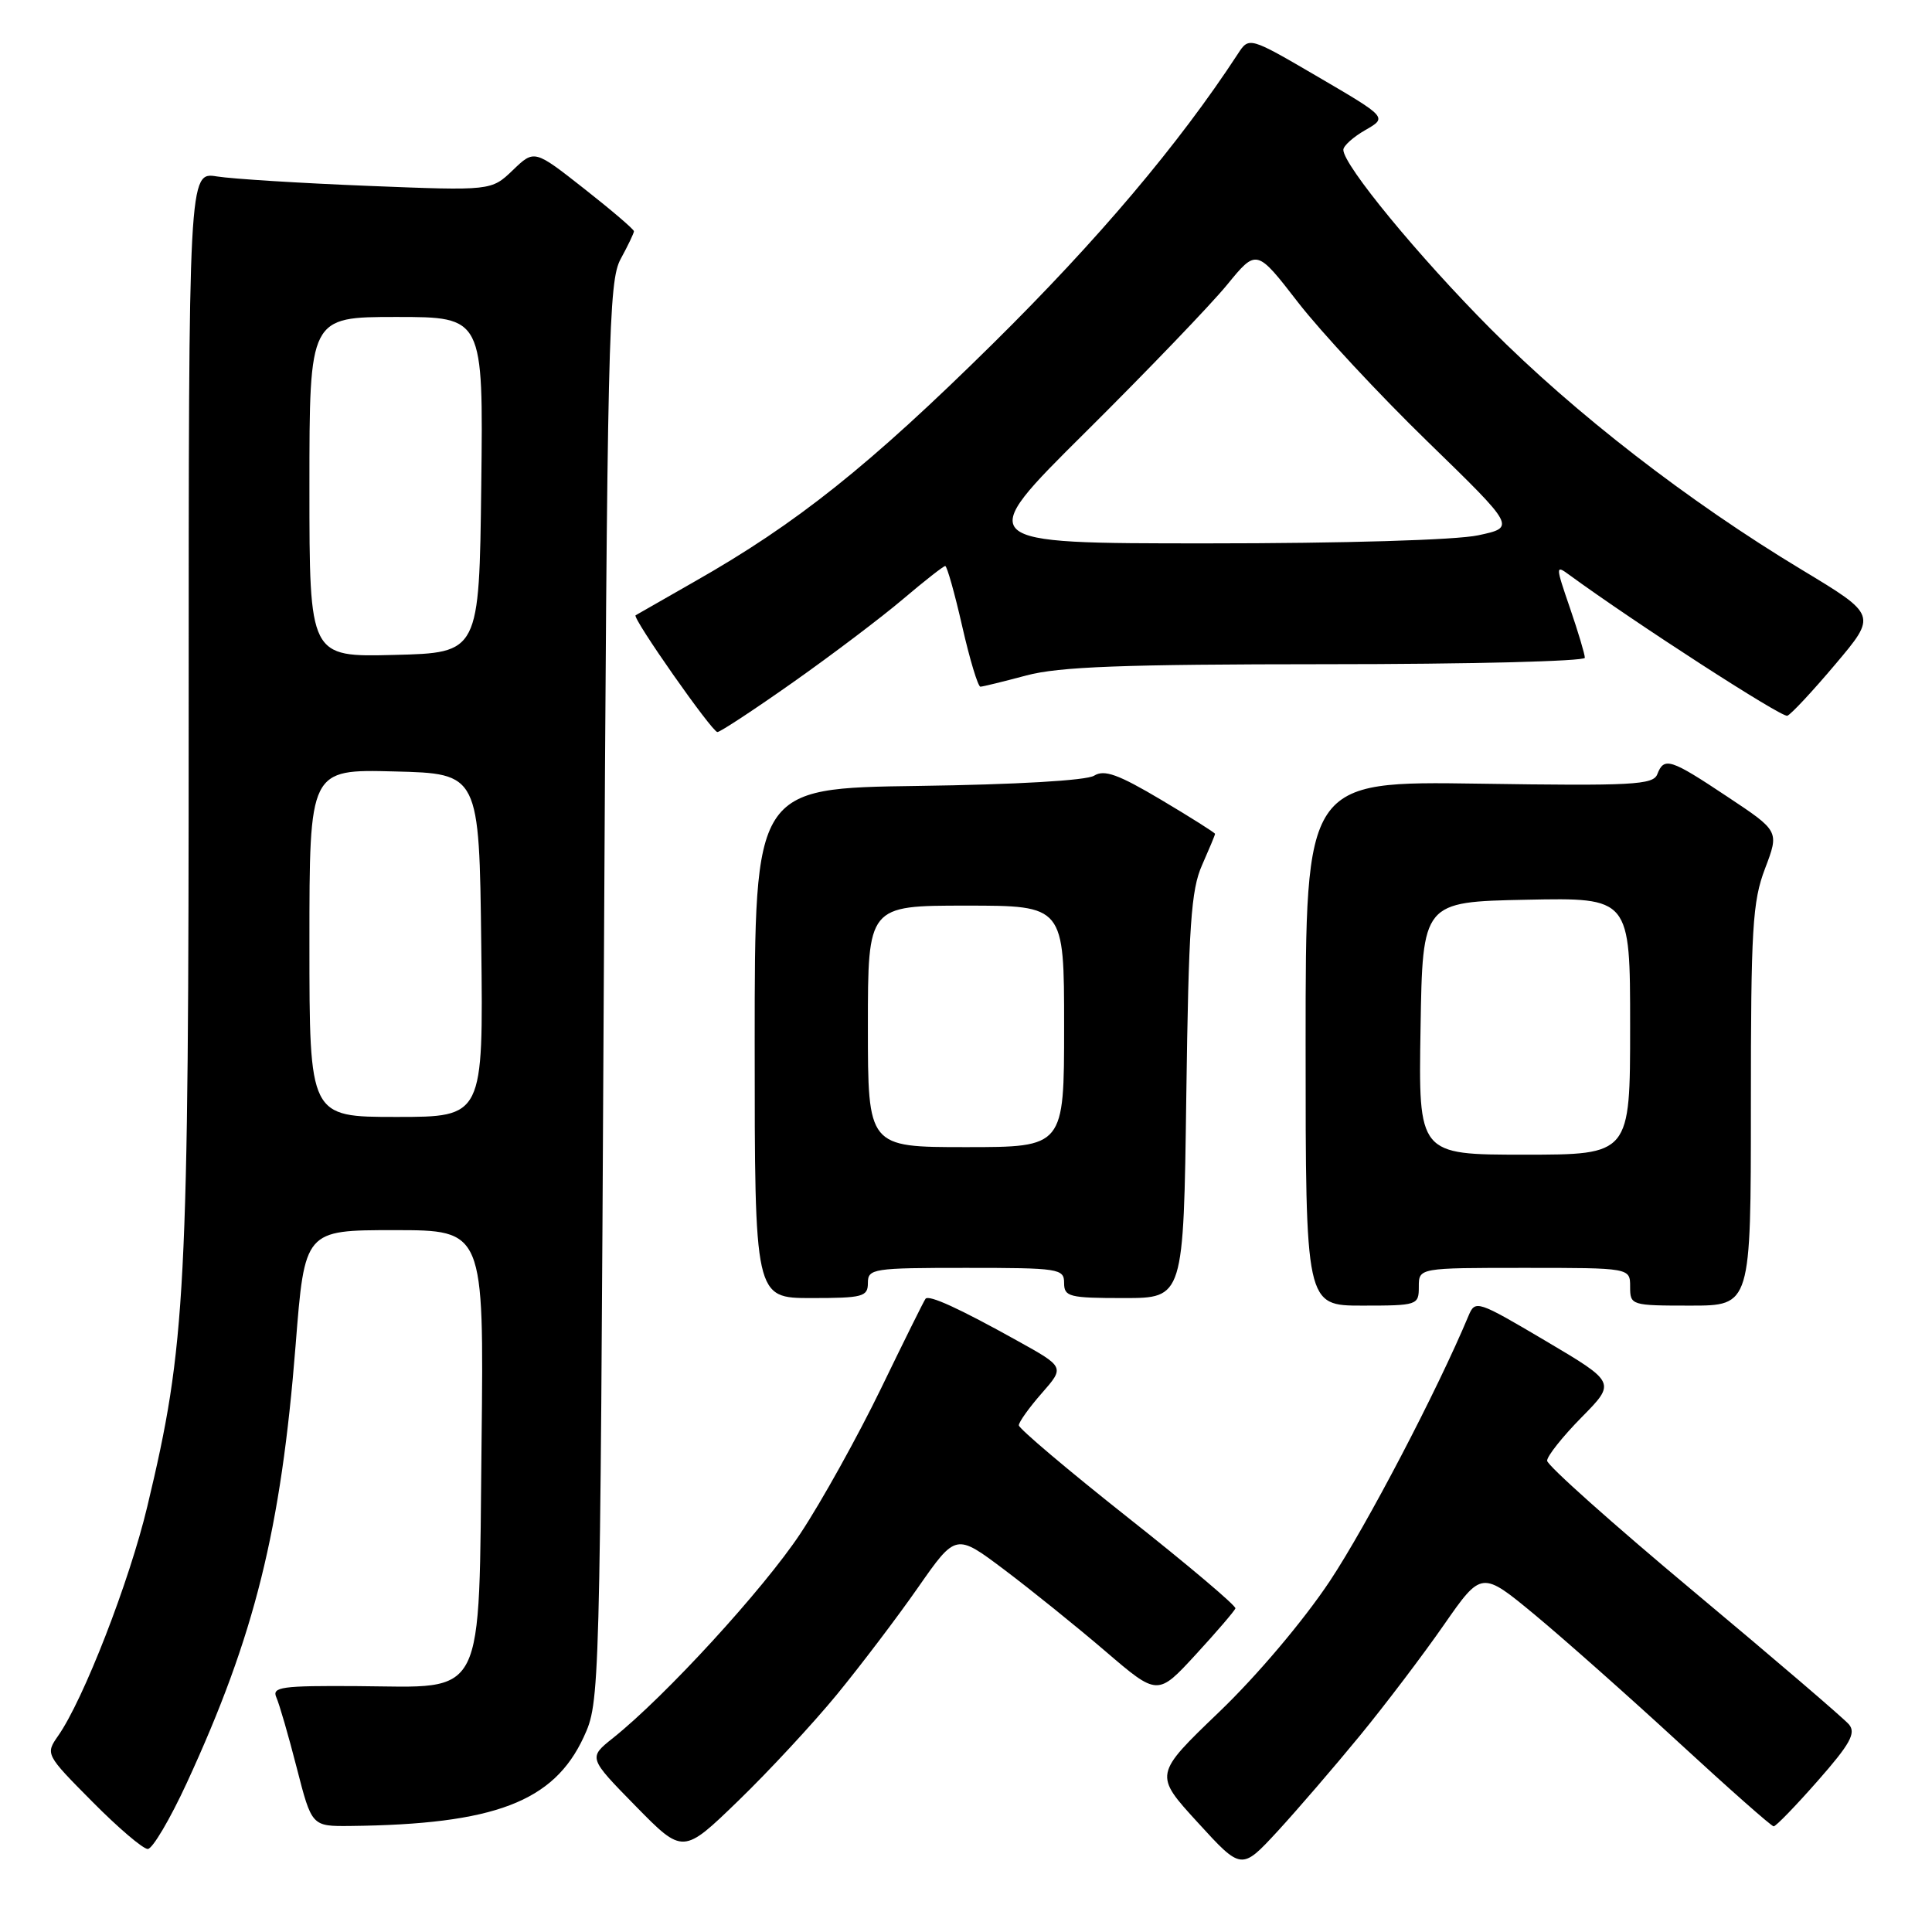 <?xml version="1.0" encoding="UTF-8" standalone="no"?>
<!DOCTYPE svg PUBLIC "-//W3C//DTD SVG 1.1//EN" "http://www.w3.org/Graphics/SVG/1.1/DTD/svg11.dtd" >
<svg xmlns="http://www.w3.org/2000/svg" xmlns:xlink="http://www.w3.org/1999/xlink" version="1.1" viewBox="0 0 256 256">
 <g >
 <path fill="currentColor"
d=" M 180.18 230.00 C 183.56 225.88 188.57 219.27 191.32 215.31 C 196.32 208.13 196.32 208.13 203.41 214.00 C 207.31 217.24 215.90 224.86 222.50 230.94 C 229.10 237.02 234.73 242.00 235.02 242.00 C 235.32 242.00 237.95 239.28 240.87 235.96 C 245.14 231.11 245.95 229.65 245.01 228.51 C 244.37 227.74 235.10 219.80 224.42 210.88 C 213.74 201.96 205.00 194.16 205.00 193.55 C 205.00 192.94 207.05 190.36 209.56 187.81 C 214.12 183.19 214.12 183.19 204.81 177.68 C 195.74 172.32 195.48 172.23 194.59 174.34 C 190.44 184.27 181.11 202.11 176.21 209.50 C 172.73 214.73 166.61 221.98 161.57 226.82 C 152.90 235.14 152.90 235.14 158.70 241.48 C 164.50 247.83 164.50 247.83 169.27 242.67 C 171.89 239.82 176.80 234.12 180.18 230.00 Z  M 110.92 224.50 C 114.07 220.65 118.91 214.28 121.66 210.33 C 126.66 203.17 126.66 203.17 133.08 208.00 C 136.61 210.66 142.63 215.51 146.45 218.78 C 153.39 224.73 153.39 224.73 158.45 219.23 C 161.23 216.21 163.59 213.45 163.70 213.12 C 163.81 212.78 157.40 207.36 149.45 201.08 C 141.50 194.79 135.00 189.29 135.00 188.86 C 135.00 188.43 136.37 186.51 138.04 184.61 C 141.08 181.14 141.08 181.14 134.79 177.65 C 127.10 173.37 123.10 171.54 122.64 172.09 C 122.45 172.31 119.79 177.68 116.73 184.00 C 113.66 190.32 108.86 198.97 106.05 203.21 C 101.17 210.57 88.17 224.76 81.22 230.30 C 77.95 232.91 77.95 232.91 84.22 239.31 C 90.50 245.71 90.50 245.71 97.84 238.60 C 101.87 234.70 107.76 228.35 110.92 224.50 Z  M 24.75 236.25 C 33.76 216.71 37.23 202.74 39.17 178.25 C 40.37 163.00 40.37 163.00 52.24 163.00 C 64.12 163.00 64.12 163.00 63.81 190.97 C 63.42 225.78 64.55 223.54 47.42 223.42 C 37.29 223.35 36.00 223.53 36.62 224.92 C 37.01 225.79 38.23 229.99 39.32 234.25 C 41.31 242.00 41.31 242.00 46.41 241.95 C 65.52 241.74 73.37 238.75 77.34 230.18 C 79.49 225.51 79.50 225.22 80.00 131.50 C 80.46 44.42 80.63 37.26 82.25 34.30 C 83.21 32.54 84.00 30.89 84.00 30.64 C 84.00 30.39 81.03 27.85 77.40 25.00 C 70.80 19.81 70.80 19.81 67.95 22.55 C 65.10 25.28 65.10 25.28 48.80 24.63 C 39.83 24.27 30.81 23.71 28.75 23.38 C 25.00 22.78 25.00 22.78 25.00 94.34 C 25.00 171.49 24.65 178.16 19.52 199.61 C 17.15 209.56 11.05 225.24 7.70 230.01 C 6.01 232.43 6.05 232.50 12.22 238.72 C 15.64 242.18 18.95 245.00 19.58 245.00 C 20.20 245.00 22.53 241.06 24.75 236.25 Z  M 188.00 170.50 C 188.00 168.00 188.00 168.00 202.00 168.00 C 216.00 168.00 216.00 168.00 216.00 170.50 C 216.00 172.96 216.13 173.00 224.00 173.00 C 232.00 173.00 232.00 173.00 232.00 146.51 C 232.00 123.01 232.21 119.46 233.88 115.08 C 235.76 110.13 235.76 110.13 228.89 105.57 C 221.32 100.53 220.50 100.27 219.60 102.59 C 219.06 104.00 216.32 104.15 195.99 103.84 C 173.00 103.50 173.00 103.50 173.00 138.25 C 173.00 173.00 173.00 173.00 180.50 173.00 C 187.83 173.00 188.00 172.94 188.00 170.50 Z  M 115.00 170.00 C 115.00 168.10 115.67 168.00 128.00 168.00 C 140.33 168.00 141.00 168.10 141.00 170.00 C 141.00 171.83 141.67 172.00 148.92 172.00 C 156.83 172.00 156.83 172.00 157.19 145.25 C 157.50 122.62 157.82 117.90 159.28 114.63 C 160.22 112.50 161.00 110.64 161.00 110.49 C 161.00 110.35 157.78 108.31 153.84 105.97 C 148.17 102.60 146.32 101.94 144.98 102.78 C 143.96 103.42 134.64 103.96 121.64 104.14 C 100.00 104.44 100.00 104.44 100.00 138.22 C 100.00 172.00 100.00 172.00 107.50 172.00 C 114.33 172.00 115.00 171.82 115.00 170.00 Z  M 105.12 90.38 C 110.28 86.74 116.82 81.79 119.66 79.38 C 122.50 76.97 125.01 75.00 125.25 75.00 C 125.48 75.00 126.50 78.60 127.50 83.00 C 128.50 87.40 129.59 90.99 129.91 90.99 C 130.24 90.98 132.97 90.31 136.00 89.50 C 140.34 88.34 148.73 88.02 175.75 88.01 C 194.59 88.01 210.00 87.62 210.00 87.16 C 210.00 86.69 209.11 83.72 208.02 80.54 C 206.12 75.02 206.11 74.83 207.89 76.14 C 216.53 82.46 236.11 95.12 236.83 94.84 C 237.32 94.66 240.19 91.58 243.21 88.00 C 248.70 81.50 248.70 81.50 238.75 75.50 C 223.73 66.45 208.64 54.76 197.50 43.56 C 187.94 33.95 178.00 21.87 178.00 19.85 C 178.00 19.33 179.31 18.15 180.92 17.23 C 183.83 15.56 183.83 15.56 174.67 10.20 C 165.51 4.85 165.51 4.85 164.01 7.16 C 156.20 19.11 145.51 31.76 131.60 45.50 C 115.18 61.71 105.57 69.38 92.00 77.08 C 87.88 79.43 84.38 81.43 84.22 81.53 C 83.74 81.86 94.35 97.00 95.06 97.00 C 95.43 97.00 99.96 94.02 105.12 90.38 Z  M 41.00 124.97 C 41.00 101.93 41.00 101.93 52.25 102.22 C 63.50 102.50 63.50 102.50 63.77 125.25 C 64.04 148.00 64.04 148.00 52.52 148.00 C 41.00 148.00 41.00 148.00 41.00 124.97 Z  M 41.00 64.53 C 41.00 42.00 41.00 42.00 52.52 42.00 C 64.04 42.00 64.04 42.00 63.77 64.25 C 63.50 86.50 63.50 86.50 52.25 86.78 C 41.00 87.07 41.00 87.07 41.00 64.53 Z  M 188.23 136.25 C 188.50 119.50 188.50 119.50 202.25 119.22 C 216.00 118.94 216.00 118.94 216.00 135.97 C 216.00 153.00 216.00 153.00 201.98 153.00 C 187.95 153.00 187.95 153.00 188.23 136.25 Z  M 115.00 136.00 C 115.00 120.00 115.00 120.00 128.00 120.00 C 141.00 120.00 141.00 120.00 141.00 136.00 C 141.00 152.00 141.00 152.00 128.00 152.00 C 115.00 152.00 115.00 152.00 115.00 136.00 Z  M 143.85 57.25 C 152.02 49.14 160.46 40.35 162.60 37.73 C 166.50 32.96 166.50 32.96 172.00 40.07 C 175.03 43.98 182.75 52.28 189.17 58.52 C 200.84 69.87 200.84 69.87 195.87 70.93 C 192.96 71.56 178.07 72.00 159.95 72.00 C 128.99 72.00 128.99 72.00 143.85 57.25 Z "/>
</g>
</svg>